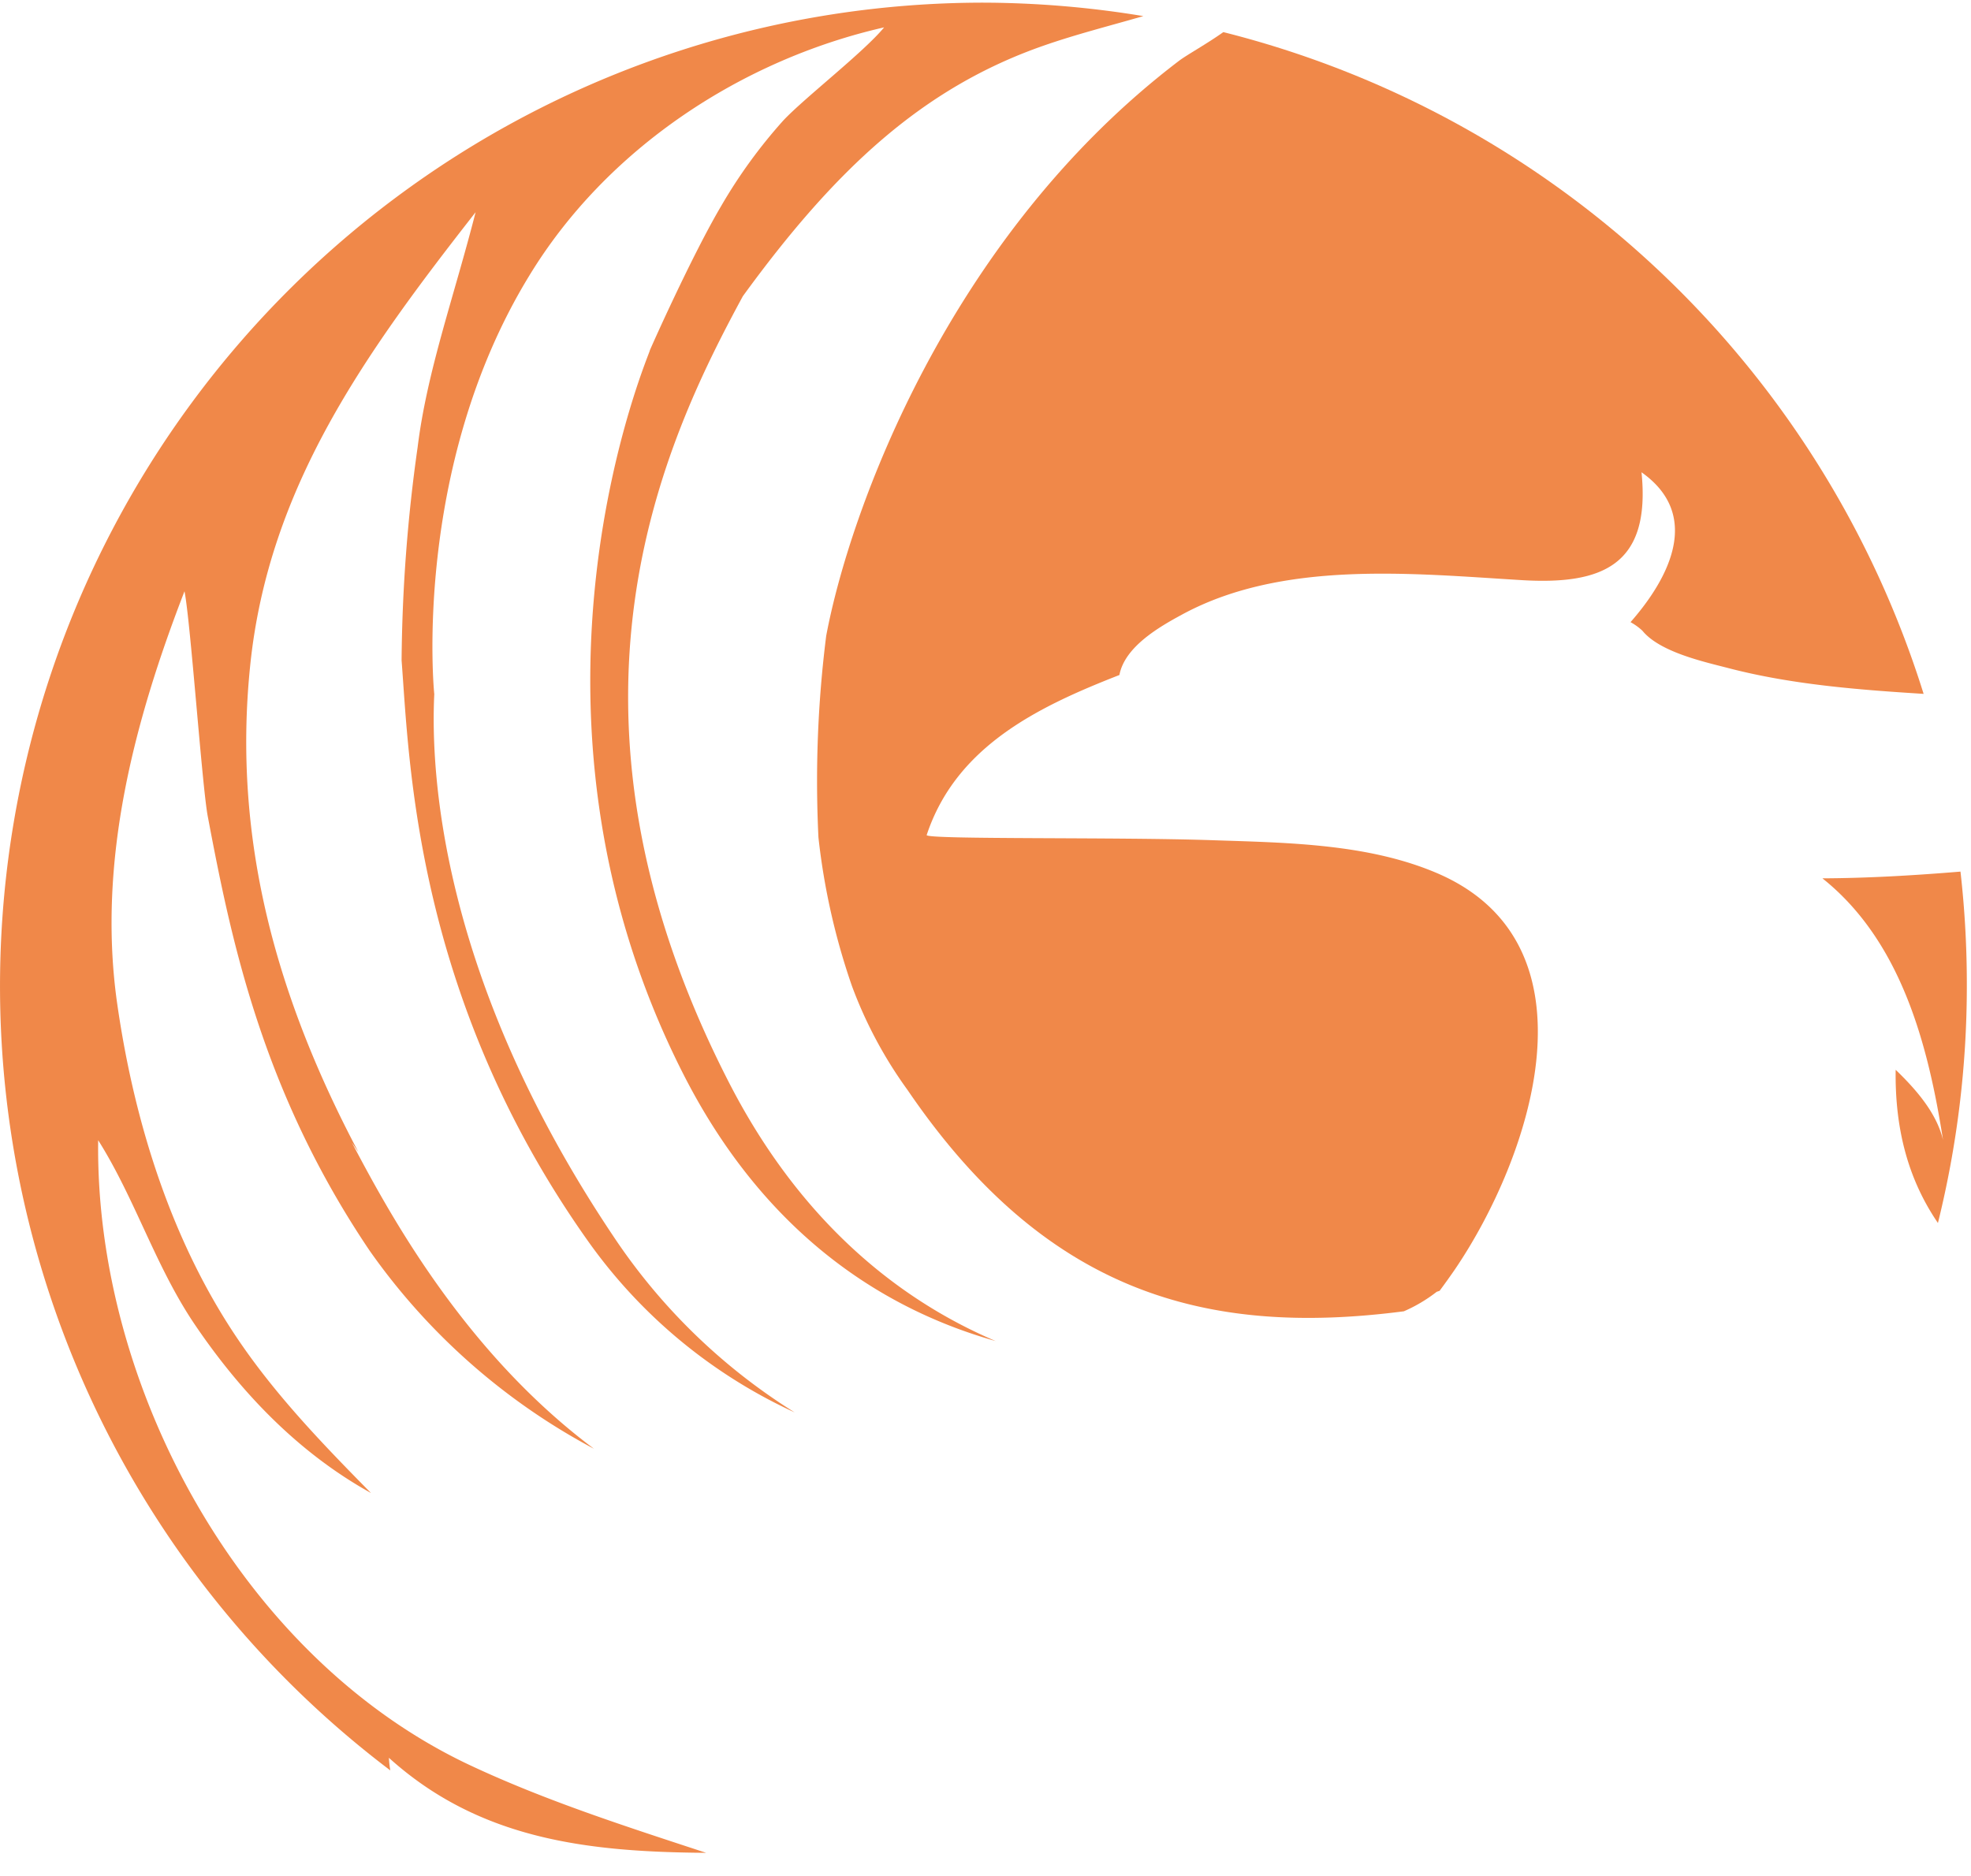 <svg xmlns="http://www.w3.org/2000/svg" viewBox="0 0 208 198">
  <defs>
    <style>
      .cls-2 {
        fill: #f08849;
      }
    </style>
  </defs>
  <g id="Layer_2" data-name="Layer 2">
    <g id="Layer_1-2" data-name="Layer 1">
      <path class="cls-2" d="M205.05,120.34c-.67-2.88-2.91-5.41-5-7.42-.09,6.42,1.4,11.69,4.46,16.17a104,104,0,0,0,3.05-25A105.29,105.29,0,0,0,206.89,92c-4.85.4-9.7.69-14.57.71C200.65,99.35,203.49,110.34,205.05,120.34Z" />
      <path class="cls-2" d="M87.19,67.11a122.08,122.08,0,0,0-.82,21.28,71.68,71.68,0,0,0,3.53,15.67,45.65,45.65,0,0,0,5.88,11c14.47,21.24,31.28,26.09,52.37,23.35a16,16,0,0,0,3.47-2.06l.3-.1q.81-1.09,1.59-2.22c8.06-11.85,15.65-34.35-1.84-41.86-7.28-3.12-15.82-3.22-23.6-3.48-10.09-.35-30.14-.06-30.28-.54,3.1-9.37,11.73-13.54,20.34-16.9.57-3,4.23-5.09,6.61-6.38,10.58-5.75,24.19-4.34,35.77-3.64,8.62.53,13.71-1.59,12.72-11.38,6.34,4.48,3,11.08-1.16,15.82a6.21,6.21,0,0,1,1.25.9c1.83,2.25,6.45,3.27,9,3.93C189,72.25,196,72.8,203,73.24a104,104,0,0,0-73.9-69.85c-1.7,1.21-3.84,2.4-4.64,3C100.08,24.92,89.65,54,87.19,67.11Z" />
      <path class="cls-2" d="M74.52,195.57c-8.39-2.76-16.86-5.47-24.86-9.22-24.07-11.27-39.65-39.88-39.3-66,3.85,6.1,6,13.17,10.05,19.24,4.88,7.26,11,13.71,18.74,18-5-5.07-9.93-10.18-13.93-16.06-7.22-10.58-11.16-23.45-12.91-36-2-14.79,1.85-29.39,7.16-43.12.64,3.22,1.85,20.5,2.45,23.73C24.38,99.16,27.64,115.16,39,132a67.8,67.8,0,0,0,23.68,20.92c-14-10.46-21.93-25.49-25.55-32.32.23.33.45.66.69,1-8.5-16.07-13.33-32.76-11.42-51.33,1.93-18.86,12.16-33,23.79-47.87-2.3,9-5.13,16.78-6.12,24.82A168.82,168.82,0,0,0,42.38,69.7c.82,10.64,1.4,35.59,19.73,61.38a54.69,54.69,0,0,0,21.75,18,63,63,0,0,1-19.09-18.53c-18.12-27-19.36-48.67-18.94-57.29,0,.13-2.45-23.74,10-44.12C64,15.67,78.27,6.31,93.3,2.89c-2.12,2.59-8.41,7.45-10.64,9.83a54.15,54.15,0,0,0-6.54,9C73,27,68.64,36.8,68.57,37c.33-.4-16.47,37.06,3.57,76.43,8.28,16.25,20.42,24.59,32.93,28.12-10.79-4.59-21-13.2-28.31-27.62-20.05-39.36-6.61-67.45,1.63-82.66,9.77-13.44,19-22,31.71-26.44,3.46-1.21,7-2.1,10.56-3.13A105.16,105.16,0,0,0,103.81.28,103.8,103.8,0,0,0,41.19,186.87a11.26,11.26,0,0,1-.15-1.33C50.62,194.19,62.06,195.48,74.52,195.57Z" />
    </g>
  </g>
</svg>